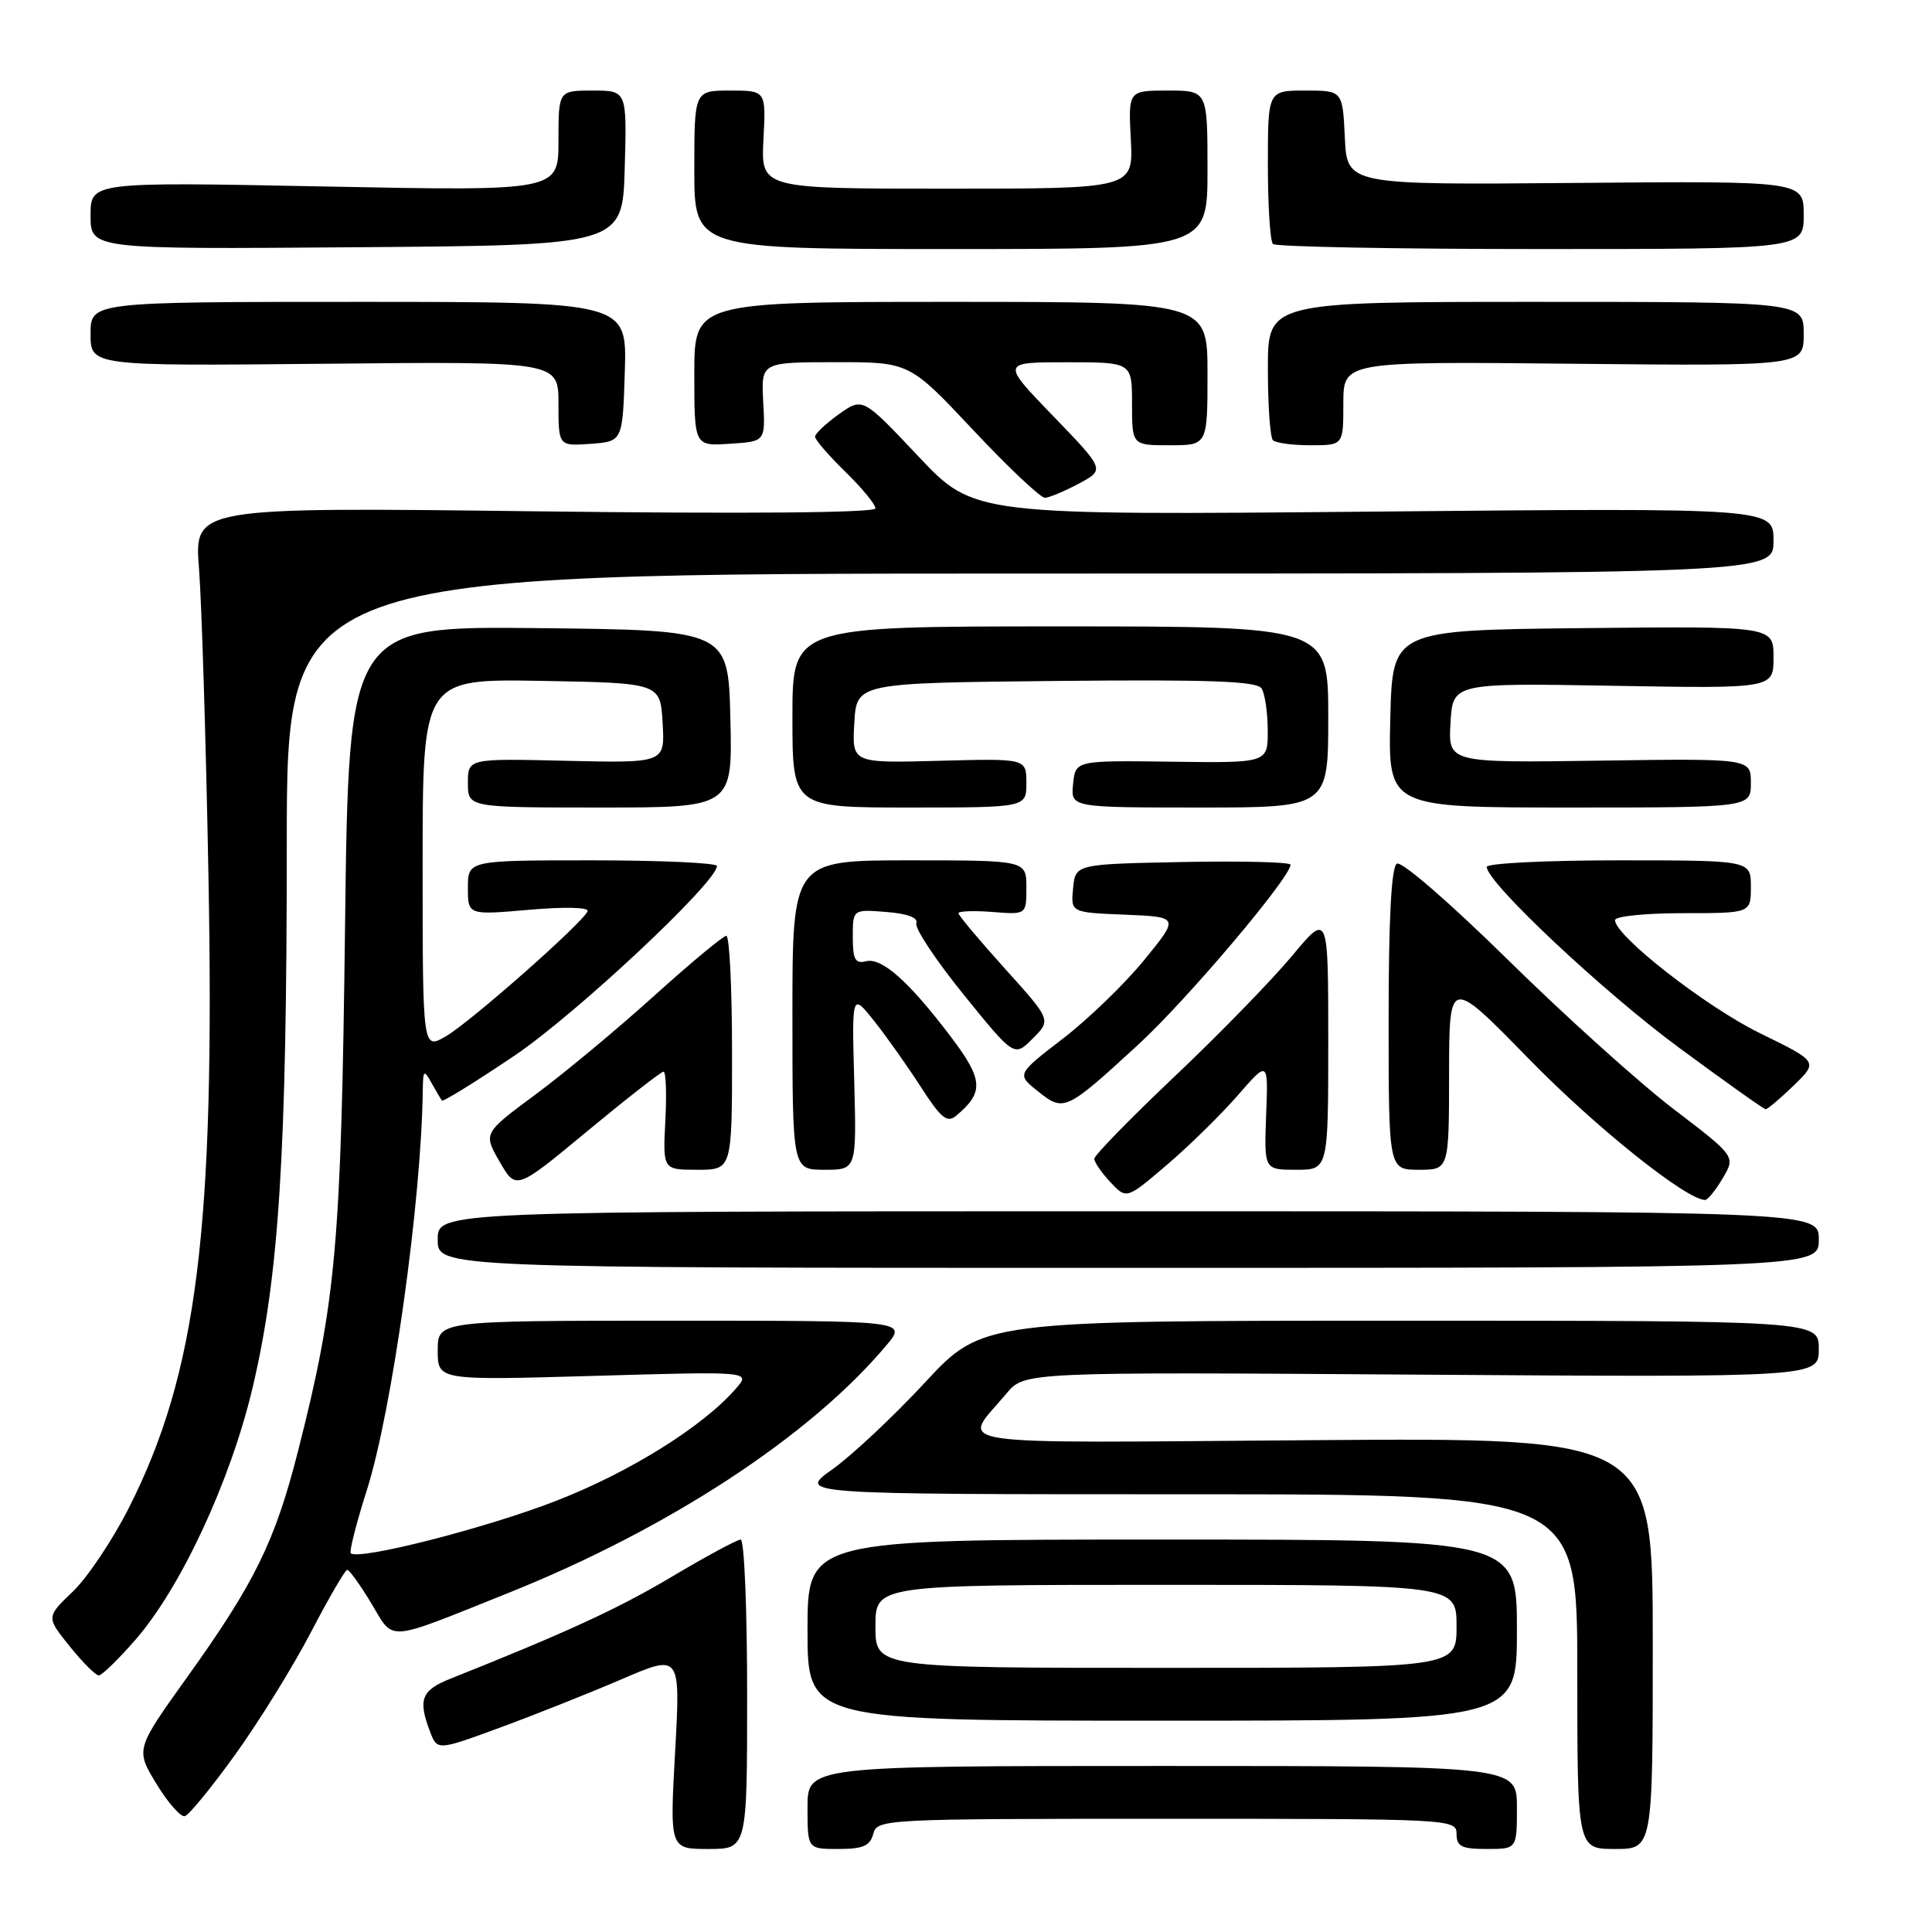 <?xml version="1.0" encoding="UTF-8" standalone="no"?>
<!DOCTYPE svg PUBLIC "-//W3C//DTD SVG 1.1//EN" "http://www.w3.org/Graphics/SVG/1.1/DTD/svg11.dtd" >
<svg xmlns="http://www.w3.org/2000/svg" xmlns:xlink="http://www.w3.org/1999/xlink" version="1.1" viewBox="0 0 256 256">
 <g >
 <path fill="currentColor"
d=" M 99.00 224.50 C 99.00 213.22 98.62 204.00 98.15 204.00 C 97.69 204.00 93.60 206.20 89.08 208.89 C 81.91 213.16 75.04 216.32 59.75 222.41 C 55.83 223.96 55.36 225.17 56.97 229.42 C 57.94 231.97 57.94 231.97 66.22 228.93 C 70.77 227.26 78.03 224.37 82.34 222.52 C 90.17 219.15 90.17 219.15 89.46 232.07 C 88.74 245.00 88.74 245.00 93.87 245.00 C 99.00 245.00 99.00 245.00 99.00 224.50 Z  M 115.71 243.00 C 116.22 241.04 117.07 241.00 154.62 241.00 C 192.33 241.00 193.00 241.03 193.00 243.00 C 193.00 244.67 193.67 245.00 197.00 245.00 C 201.00 245.00 201.00 245.00 201.00 239.50 C 201.00 234.00 201.00 234.00 154.00 234.00 C 107.00 234.00 107.00 234.00 107.00 239.50 C 107.00 245.00 107.00 245.00 111.09 245.00 C 114.35 245.00 115.29 244.59 115.71 243.00 Z  M 219.00 217.75 C 219.00 190.50 219.00 190.50 173.92 190.83 C 123.64 191.20 127.40 191.77 133.36 184.65 C 135.74 181.79 135.74 181.79 188.37 182.15 C 241.00 182.50 241.00 182.50 241.00 178.75 C 241.00 175.00 241.00 175.00 185.59 175.00 C 130.17 175.00 130.17 175.00 122.56 183.19 C 118.38 187.70 112.86 192.87 110.30 194.69 C 105.65 198.00 105.65 198.00 157.32 198.00 C 209.00 198.00 209.00 198.00 209.00 221.50 C 209.00 245.00 209.00 245.00 214.00 245.00 C 219.00 245.00 219.00 245.00 219.00 217.75 Z  M 31.21 232.43 C 34.35 228.07 38.85 220.79 41.21 216.26 C 43.57 211.73 45.73 208.02 46.01 208.01 C 46.29 208.01 47.73 210.01 49.21 212.47 C 52.29 217.56 50.89 217.67 67.27 211.11 C 88.57 202.59 107.40 190.26 117.46 178.25 C 120.18 175.00 120.18 175.00 89.09 175.00 C 58.00 175.00 58.00 175.00 58.00 178.95 C 58.00 182.91 58.00 182.91 78.75 182.31 C 99.50 181.71 99.50 181.71 97.50 184.01 C 93.14 189.02 83.49 195.05 73.74 198.85 C 64.50 202.46 47.47 206.81 46.48 205.81 C 46.26 205.59 47.21 201.84 48.60 197.48 C 51.95 186.94 55.83 159.22 56.02 144.50 C 56.06 141.76 56.16 141.67 57.18 143.50 C 57.79 144.60 58.42 145.65 58.56 145.83 C 58.71 146.02 63.00 143.36 68.10 139.93 C 76.25 134.45 94.98 116.91 95.00 114.75 C 95.00 114.34 87.58 114.00 78.50 114.00 C 62.00 114.00 62.00 114.00 62.00 117.63 C 62.00 121.26 62.00 121.26 70.11 120.55 C 74.83 120.14 78.07 120.22 77.86 120.74 C 77.25 122.26 62.38 135.39 59.09 137.31 C 56.00 139.11 56.00 139.11 56.00 114.53 C 56.00 89.95 56.00 89.95 71.75 90.22 C 87.50 90.50 87.50 90.50 87.80 95.81 C 88.11 101.11 88.11 101.11 75.05 100.81 C 62.00 100.50 62.00 100.50 62.00 103.75 C 62.00 107.00 62.00 107.00 79.53 107.00 C 97.06 107.00 97.06 107.00 96.78 95.25 C 96.50 83.50 96.50 83.50 71.35 83.23 C 46.21 82.97 46.21 82.97 45.72 122.73 C 45.20 165.06 44.54 172.43 39.49 192.28 C 36.45 204.22 33.78 209.69 24.86 222.15 C 17.95 231.80 17.95 231.80 20.73 236.37 C 22.25 238.88 23.95 240.80 24.50 240.65 C 25.05 240.49 28.07 236.80 31.21 232.43 Z  M 201.00 216.00 C 201.00 204.00 201.00 204.00 154.00 204.00 C 107.00 204.00 107.00 204.00 107.00 216.00 C 107.00 228.00 107.00 228.00 154.00 228.00 C 201.00 228.00 201.00 228.00 201.00 216.00 Z  M 17.97 217.25 C 23.97 210.35 30.51 196.30 33.44 184.00 C 36.97 169.17 38.00 152.95 38.00 111.85 C 38.00 76.00 38.00 76.00 136.50 76.00 C 235.00 76.00 235.00 76.00 235.00 71.65 C 235.00 67.30 235.00 67.30 182.03 67.79 C 129.06 68.28 129.06 68.28 121.68 60.46 C 114.31 52.64 114.31 52.64 111.15 54.89 C 109.42 56.13 108.00 57.46 108.00 57.87 C 108.00 58.27 109.80 60.35 112.00 62.50 C 114.20 64.65 116.00 66.83 116.00 67.36 C 116.00 67.95 99.08 68.10 70.86 67.75 C 25.73 67.20 25.73 67.20 26.37 75.35 C 26.72 79.83 27.29 98.12 27.62 116.00 C 28.50 162.92 26.11 181.95 17.07 199.81 C 14.93 204.04 11.60 209.02 9.65 210.89 C 6.12 214.27 6.12 214.27 9.23 218.14 C 10.94 220.26 12.67 222.00 13.09 222.00 C 13.50 222.00 15.70 219.86 17.97 217.25 Z  M 241.00 164.25 C 241.00 160.50 241.00 160.50 149.50 160.50 C 58.00 160.50 58.00 160.50 58.00 164.25 C 58.00 168.00 58.00 168.00 149.50 168.00 C 241.00 168.00 241.00 168.00 241.00 164.25 Z  M 164.02 145.13 C 168.05 140.50 168.05 140.50 167.77 147.75 C 167.50 155.00 167.50 155.00 171.75 155.00 C 176.00 155.00 176.00 155.00 176.00 137.95 C 176.00 120.90 176.00 120.90 171.17 126.70 C 168.51 129.89 161.54 137.05 155.67 142.61 C 149.80 148.17 145.00 153.09 145.00 153.54 C 145.00 154.00 145.96 155.39 147.14 156.65 C 149.27 158.92 149.27 158.92 154.63 154.34 C 157.58 151.83 161.80 147.68 164.02 145.13 Z  M 228.27 156.12 C 229.98 153.23 229.98 153.23 221.74 146.94 C 217.21 143.48 207.35 134.60 199.84 127.21 C 192.13 119.63 185.71 114.06 185.09 114.44 C 184.36 114.89 184.00 121.75 184.00 135.06 C 184.00 155.00 184.00 155.00 188.00 155.00 C 192.00 155.00 192.00 155.00 192.01 142.25 C 192.03 129.50 192.03 129.50 202.60 140.33 C 211.44 149.38 223.46 159.00 225.94 159.00 C 226.29 159.00 227.34 157.70 228.27 156.12 Z  M 87.92 142.00 C 88.24 142.00 88.35 144.92 88.16 148.50 C 87.83 155.00 87.83 155.00 92.41 155.00 C 97.00 155.00 97.00 155.00 97.00 139.50 C 97.00 130.97 96.66 124.00 96.24 124.00 C 95.83 124.00 91.52 127.58 86.67 131.96 C 81.82 136.34 74.74 142.23 70.94 145.04 C 64.03 150.16 64.03 150.16 66.21 153.94 C 68.38 157.71 68.38 157.71 77.86 149.85 C 83.08 145.53 87.60 142.00 87.92 142.00 Z  M 113.19 143.28 C 112.87 131.56 112.87 131.56 115.85 135.31 C 117.49 137.38 120.27 141.31 122.04 144.06 C 124.67 148.15 125.50 148.83 126.67 147.86 C 130.40 144.77 130.30 143.07 126.06 137.47 C 120.51 130.11 116.85 126.84 114.75 127.37 C 113.32 127.73 113.00 127.14 113.00 124.15 C 113.00 120.49 113.00 120.49 117.43 120.84 C 120.26 121.06 121.70 121.61 121.42 122.35 C 121.18 122.98 124.00 127.23 127.68 131.78 C 134.39 140.07 134.39 140.07 136.84 137.61 C 139.30 135.16 139.30 135.16 133.15 128.34 C 129.77 124.59 127.00 121.29 127.00 121.01 C 127.00 120.72 129.03 120.65 131.50 120.84 C 136.00 121.20 136.00 121.20 136.00 117.60 C 136.00 114.00 136.00 114.00 120.50 114.00 C 105.00 114.00 105.00 114.00 105.00 134.50 C 105.00 155.00 105.00 155.00 109.25 155.00 C 113.50 155.00 113.50 155.00 113.19 143.28 Z  M 150.78 138.46 C 157.22 132.56 171.00 116.27 171.00 114.58 C 171.00 114.23 164.59 114.07 156.75 114.22 C 142.50 114.50 142.50 114.50 142.19 117.70 C 141.88 120.91 141.88 120.91 149.07 121.20 C 156.27 121.50 156.27 121.50 151.61 127.21 C 149.05 130.35 144.20 135.04 140.83 137.63 C 134.70 142.35 134.70 142.35 137.54 144.61 C 140.97 147.35 141.22 147.24 150.78 138.46 Z  M 237.67 143.84 C 240.93 140.68 240.93 140.68 233.21 136.91 C 226.04 133.40 214.00 124.01 214.00 121.92 C 214.00 121.41 218.05 121.00 223.00 121.00 C 232.00 121.00 232.00 121.00 232.00 117.50 C 232.00 114.00 232.00 114.00 214.50 114.00 C 204.88 114.00 197.00 114.39 197.00 114.87 C 197.00 116.92 212.38 131.38 222.50 138.84 C 228.55 143.30 233.70 146.96 233.95 146.98 C 234.20 146.99 235.87 145.58 237.67 143.84 Z  M 136.00 103.75 C 136.00 100.50 136.00 100.50 124.45 100.81 C 112.89 101.12 112.89 101.12 113.20 95.81 C 113.50 90.50 113.50 90.50 139.93 90.23 C 160.41 90.03 166.54 90.25 167.17 91.23 C 167.61 91.93 167.98 94.44 167.98 96.80 C 168.00 101.10 168.00 101.10 155.25 100.93 C 142.50 100.76 142.50 100.76 142.19 103.88 C 141.87 107.00 141.87 107.00 158.94 107.00 C 176.00 107.00 176.00 107.00 176.00 95.00 C 176.00 83.00 176.00 83.00 140.50 83.00 C 105.00 83.00 105.00 83.00 105.00 95.00 C 105.00 107.00 105.00 107.00 120.50 107.00 C 136.00 107.00 136.00 107.00 136.00 103.75 Z  M 232.00 103.75 C 232.00 100.50 232.00 100.50 211.95 100.79 C 191.89 101.08 191.89 101.08 192.20 95.79 C 192.50 90.50 192.50 90.50 213.75 90.87 C 235.00 91.24 235.00 91.24 235.00 87.10 C 235.00 82.97 235.00 82.97 209.75 83.23 C 184.50 83.50 184.50 83.50 184.22 95.25 C 183.94 107.00 183.94 107.00 207.97 107.00 C 232.00 107.00 232.00 107.00 232.00 103.75 Z  M 142.96 64.08 C 146.41 62.23 146.41 62.23 139.54 55.12 C 132.67 48.00 132.67 48.00 141.34 48.00 C 150.00 48.00 150.00 48.00 150.00 53.50 C 150.00 59.00 150.00 59.00 155.00 59.00 C 160.00 59.00 160.00 59.00 160.00 49.50 C 160.00 40.00 160.00 40.00 126.00 40.00 C 92.00 40.00 92.00 40.00 92.00 49.55 C 92.00 59.11 92.00 59.11 96.71 58.80 C 101.42 58.50 101.42 58.50 101.13 53.25 C 100.85 48.00 100.85 48.00 110.68 47.99 C 120.50 47.98 120.50 47.98 128.96 56.99 C 133.61 61.95 137.89 65.98 138.46 65.96 C 139.03 65.94 141.06 65.09 142.96 64.08 Z  M 82.79 49.25 C 83.08 40.00 83.08 40.00 47.54 40.00 C 12.00 40.00 12.00 40.00 12.00 44.25 C 12.00 48.50 12.00 48.50 43.00 48.20 C 74.00 47.89 74.00 47.89 74.00 53.50 C 74.00 59.11 74.00 59.11 78.25 58.81 C 82.50 58.50 82.50 58.50 82.79 49.25 Z  M 178.00 53.45 C 178.00 47.89 178.00 47.89 208.50 48.20 C 239.00 48.50 239.00 48.50 239.00 44.25 C 239.00 40.00 239.00 40.00 203.50 40.00 C 168.00 40.00 168.00 40.00 168.00 48.83 C 168.00 53.69 168.30 57.97 168.67 58.33 C 169.03 58.70 171.28 59.00 173.67 59.00 C 178.00 59.00 178.00 59.00 178.00 53.45 Z  M 82.78 22.25 C 83.07 12.00 83.07 12.00 78.53 12.00 C 74.00 12.00 74.00 12.00 74.00 18.66 C 74.00 25.32 74.00 25.32 43.00 24.71 C 12.00 24.10 12.00 24.10 12.00 28.56 C 12.00 33.03 12.00 33.03 47.25 32.76 C 82.50 32.50 82.50 32.50 82.78 22.25 Z  M 160.00 22.50 C 160.00 12.00 160.00 12.00 154.75 12.00 C 149.50 12.00 149.50 12.00 149.84 18.50 C 150.17 25.00 150.17 25.00 125.50 25.00 C 100.83 25.00 100.83 25.00 101.16 18.50 C 101.50 12.00 101.50 12.00 96.75 12.00 C 92.00 12.00 92.00 12.00 92.00 22.50 C 92.00 33.00 92.00 33.00 126.00 33.00 C 160.00 33.00 160.00 33.00 160.00 22.50 Z  M 239.00 28.49 C 239.00 23.98 239.00 23.98 208.75 24.24 C 178.50 24.50 178.50 24.50 178.20 18.25 C 177.90 12.00 177.90 12.00 172.95 12.00 C 168.00 12.00 168.00 12.00 168.00 21.83 C 168.00 27.24 168.30 31.97 168.67 32.33 C 169.03 32.70 185.01 33.00 204.17 33.00 C 239.00 33.00 239.00 33.00 239.00 28.49 Z  M 116.00 215.50 C 116.00 210.00 116.00 210.00 154.50 210.00 C 193.00 210.00 193.00 210.00 193.00 215.50 C 193.00 221.00 193.00 221.00 154.50 221.00 C 116.00 221.00 116.00 221.00 116.00 215.50 Z "/>
</g>
</svg>